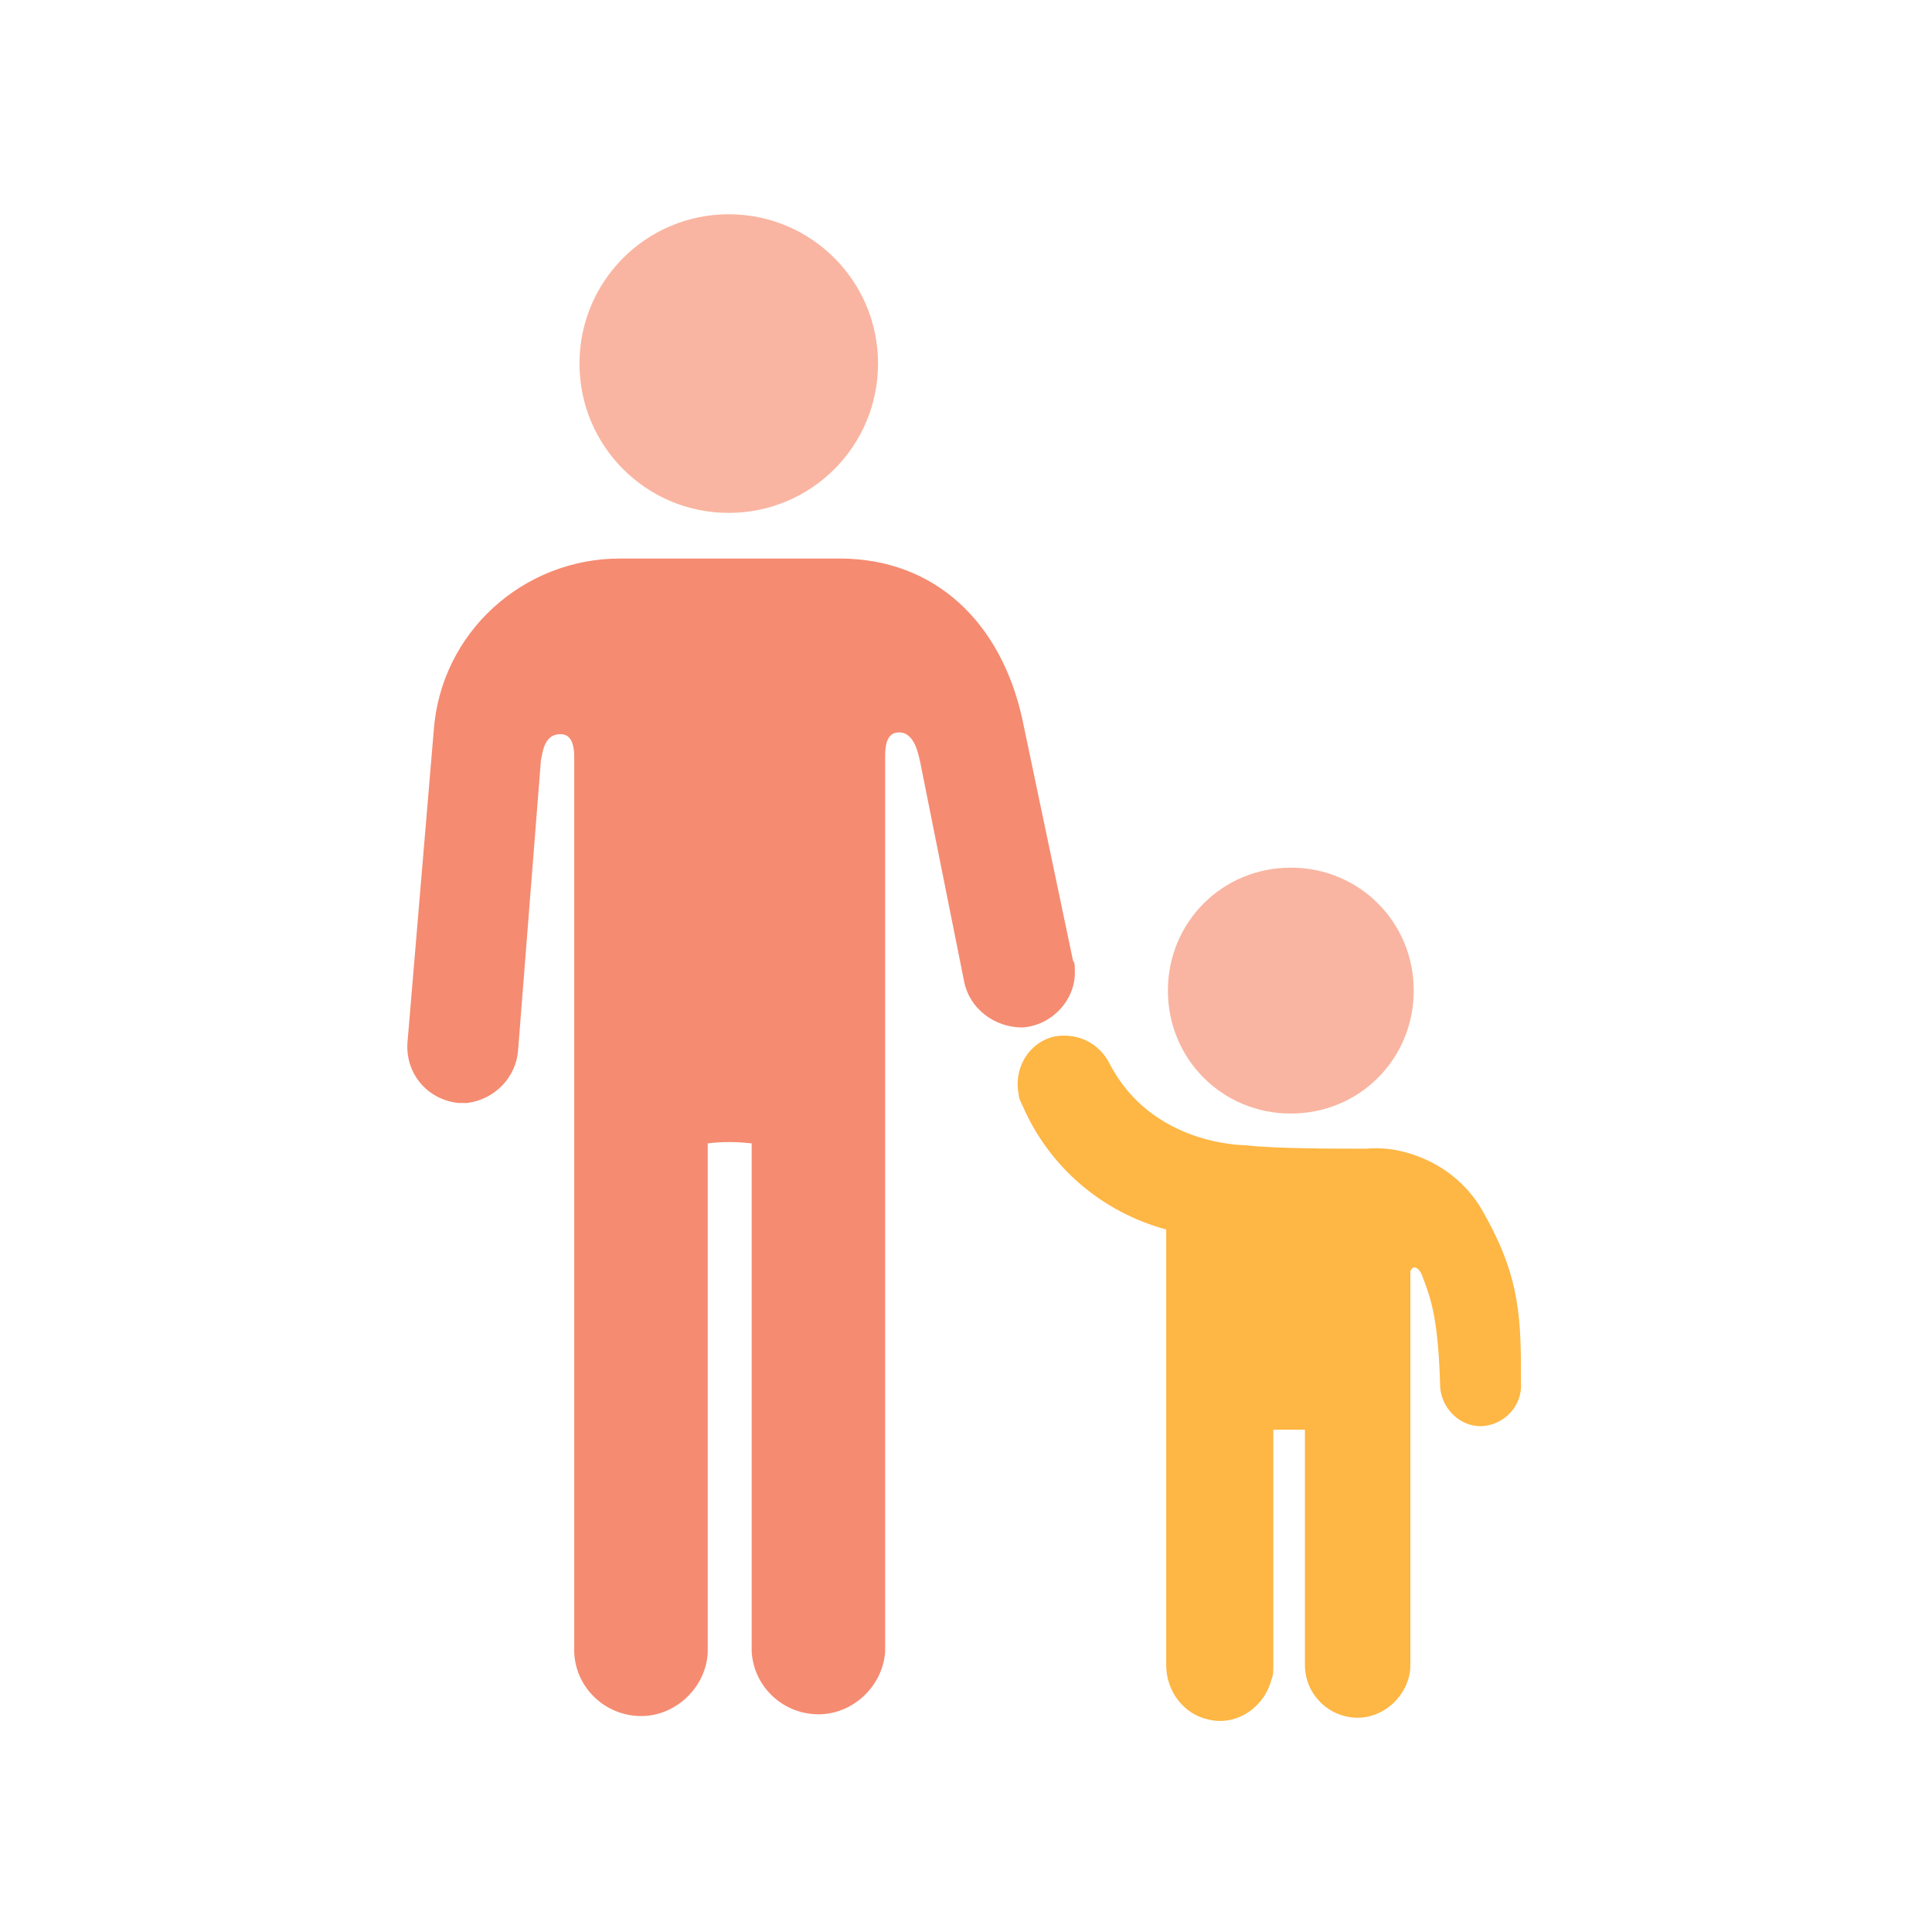 <svg width="32" height="32" viewBox="0 0 32 32" fill="none" xmlns="http://www.w3.org/2000/svg">
<path d="M12.07 8.495C10.703 8.495 9.598 7.389 9.598 6.022C9.598 4.655 10.703 3.549 12.07 3.549C13.438 3.549 14.543 4.655 14.543 6.022C14.543 7.389 13.438 8.495 12.07 8.495Z" fill="#F9B5A1"/>
<path d="M16.93 11.898C16.581 10.327 15.504 9.251 13.904 9.251H10.268C8.668 9.251 7.301 10.473 7.184 12.102L6.748 17.28C6.719 17.775 7.068 18.211 7.591 18.269H7.737C8.202 18.211 8.551 17.833 8.581 17.396L8.959 12.596C8.988 12.451 9.017 12.16 9.279 12.16C9.366 12.16 9.511 12.189 9.511 12.538V27.375C9.541 27.985 10.064 28.451 10.675 28.422C11.228 28.393 11.693 27.927 11.722 27.375V18.938C11.955 18.909 12.188 18.909 12.45 18.938V27.346C12.479 27.956 13.002 28.422 13.613 28.393C14.166 28.364 14.631 27.898 14.661 27.346V12.509C14.661 12.16 14.806 12.131 14.893 12.131C15.155 12.131 15.213 12.509 15.242 12.626L15.97 16.262C16.057 16.698 16.464 17.018 16.93 17.018C17.424 16.989 17.831 16.553 17.802 16.058C17.802 16 17.802 15.942 17.773 15.913L16.93 11.898Z" fill="#F58B71"/>
<path d="M21.38 18.444C22.515 18.444 23.416 17.542 23.416 16.407C23.416 15.273 22.515 14.371 21.38 14.371C20.246 14.371 19.344 15.273 19.344 16.407C19.344 17.542 20.246 18.444 21.38 18.444Z" fill="#F9B5A1"/>
<path d="M24.581 20.102C24.349 19.666 23.97 19.346 23.534 19.171C23.243 19.055 22.952 18.997 22.632 19.026C22.138 19.026 21.09 19.026 20.625 18.968C20.596 18.968 19.083 18.968 18.385 17.629C18.21 17.28 17.861 17.106 17.483 17.164C17.047 17.251 16.785 17.688 16.872 18.124C16.872 18.182 16.901 18.24 16.93 18.298C17.367 19.317 18.239 20.073 19.316 20.364V27.578C19.316 28.015 19.607 28.393 20.014 28.48C20.48 28.597 20.945 28.277 21.061 27.811C21.09 27.753 21.09 27.666 21.09 27.608V23.68H21.614V27.578C21.614 28.073 22.021 28.451 22.487 28.451C22.952 28.451 23.36 28.044 23.36 27.578V21.062C23.389 20.946 23.505 20.975 23.563 21.149C23.709 21.527 23.825 21.877 23.854 22.982C23.883 23.331 24.174 23.622 24.523 23.622H24.552C24.93 23.593 25.221 23.273 25.192 22.895C25.192 21.877 25.192 21.178 24.581 20.102Z" fill="#FEB644"/>
</svg>
